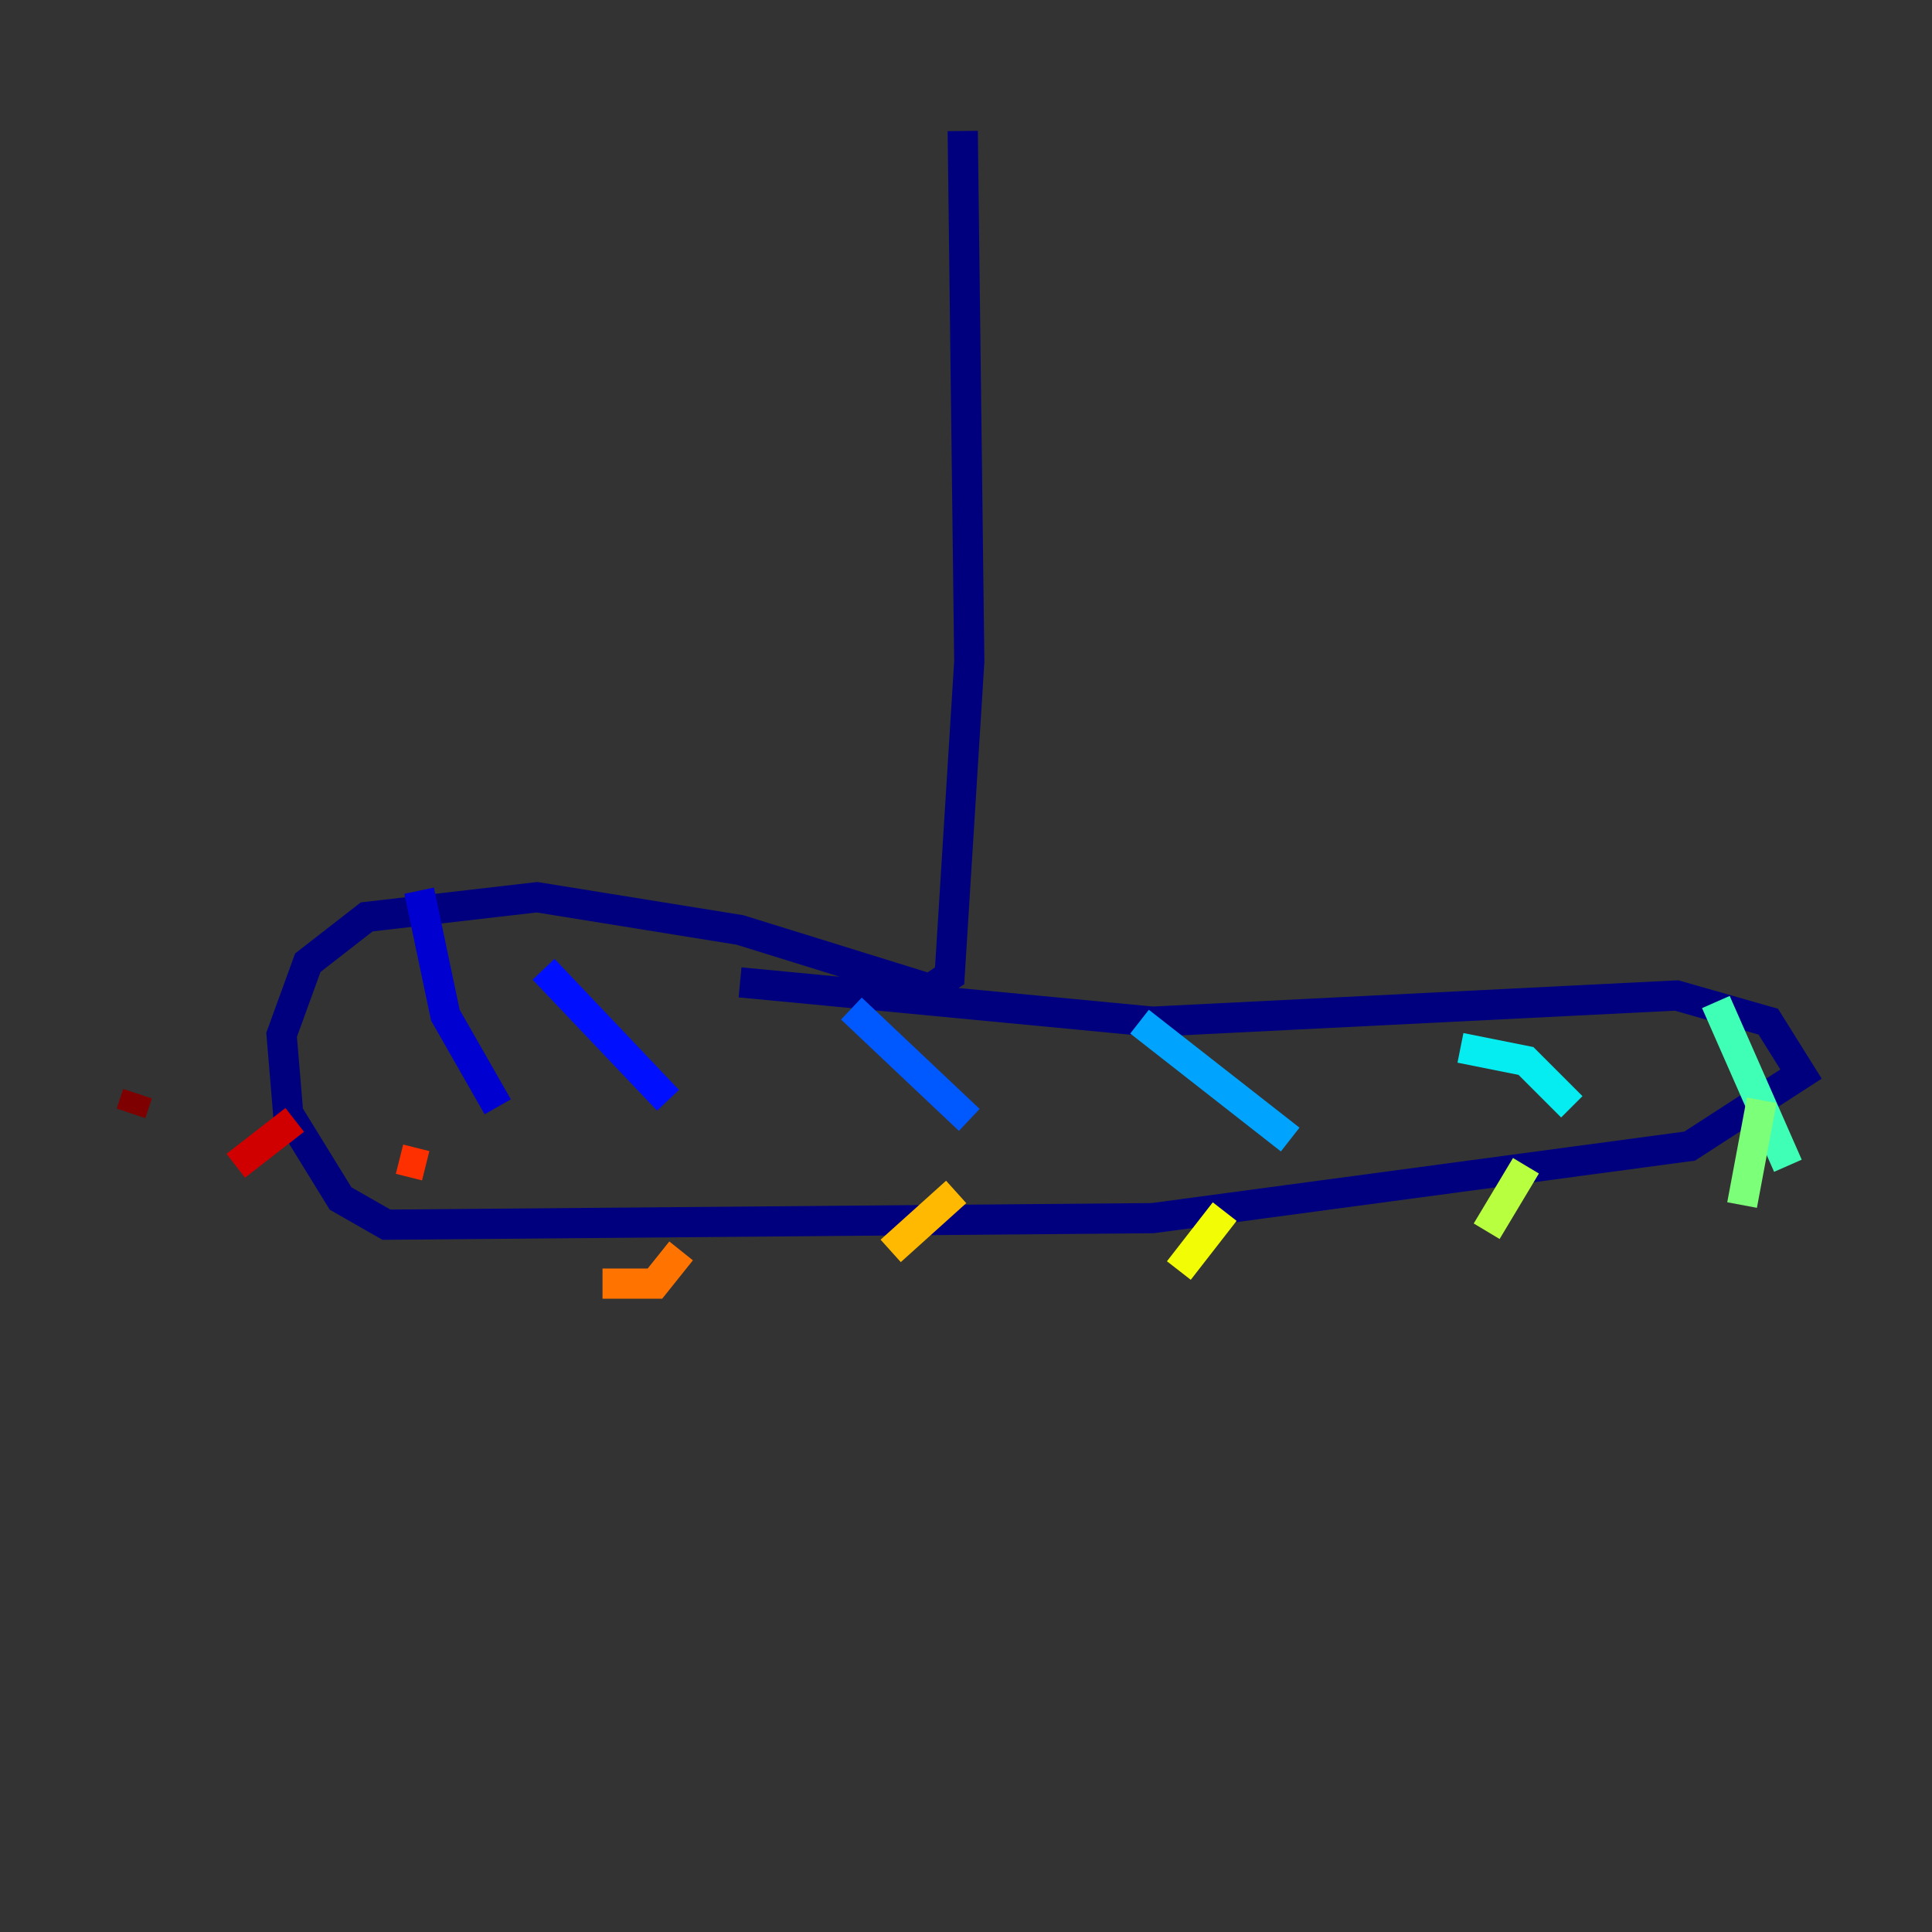 <?xml version="1.0" encoding="utf-8" ?>
<svg baseProfile="tiny" height="128" version="1.2" viewBox="0,0,128,128" width="128" xmlns="http://www.w3.org/2000/svg" xmlns:ev="http://www.w3.org/2001/xml-events" xmlns:xlink="http://www.w3.org/1999/xlink"><rect x="0" y="0" width="128" height="128" fill="#333333" stroke="none"/><defs /><polyline fill="none" points="63.783,8.678 64.217,43.824 62.915,64.651 61.614,65.519 49.031,61.614 35.58,59.444 24.298,60.746 20.393,63.783 18.658,68.556 19.091,73.763 22.563,79.403 25.6,81.139 76.366,80.705 111.946,75.932 119.322,71.159 117.153,67.688 111.078,65.953 76.366,67.688 49.031,65.085" stroke="#00007f" stroke-width="2" /><polyline fill="none" points="27.77,59.01 29.505,67.254 32.976,73.329" stroke="#0000d1" stroke-width="2" /><polyline fill="none" points="36.014,64.217 44.258,72.895" stroke="#0010ff" stroke-width="2" /><polyline fill="none" points="56.407,66.82 64.217,74.197" stroke="#0058ff" stroke-width="2" /><polyline fill="none" points="75.498,67.688 85.478,75.498" stroke="#00a4ff" stroke-width="2" /><polyline fill="none" points="96.759,69.424 101.098,70.291 104.136,73.329" stroke="#05ecf1" stroke-width="2" /><polyline fill="none" points="113.681,66.386 118.454,77.234" stroke="#3fffb7" stroke-width="2" /><polyline fill="none" points="116.719,72.895 115.417,79.837" stroke="#7cff79" stroke-width="2" /><polyline fill="none" points="101.098,77.234 98.495,81.573" stroke="#b7ff3f" stroke-width="2" /><polyline fill="none" points="81.139,80.271 78.102,84.176" stroke="#f1fc05" stroke-width="2" /><polyline fill="none" points="63.349,78.969 59.01,82.875" stroke="#ffb900" stroke-width="2" /><polyline fill="none" points="45.125,82.875 43.39,85.044 39.919,85.044" stroke="#ff7300" stroke-width="2" /><polyline fill="none" points="28.203,77.234 26.468,76.8" stroke="#ff3000" stroke-width="2" /><polyline fill="none" points="19.525,74.197 15.62,77.234" stroke="#d10000" stroke-width="2" /><polyline fill="none" points="9.112,72.461 8.678,73.763" stroke="#7f0000" stroke-width="2" /></svg>